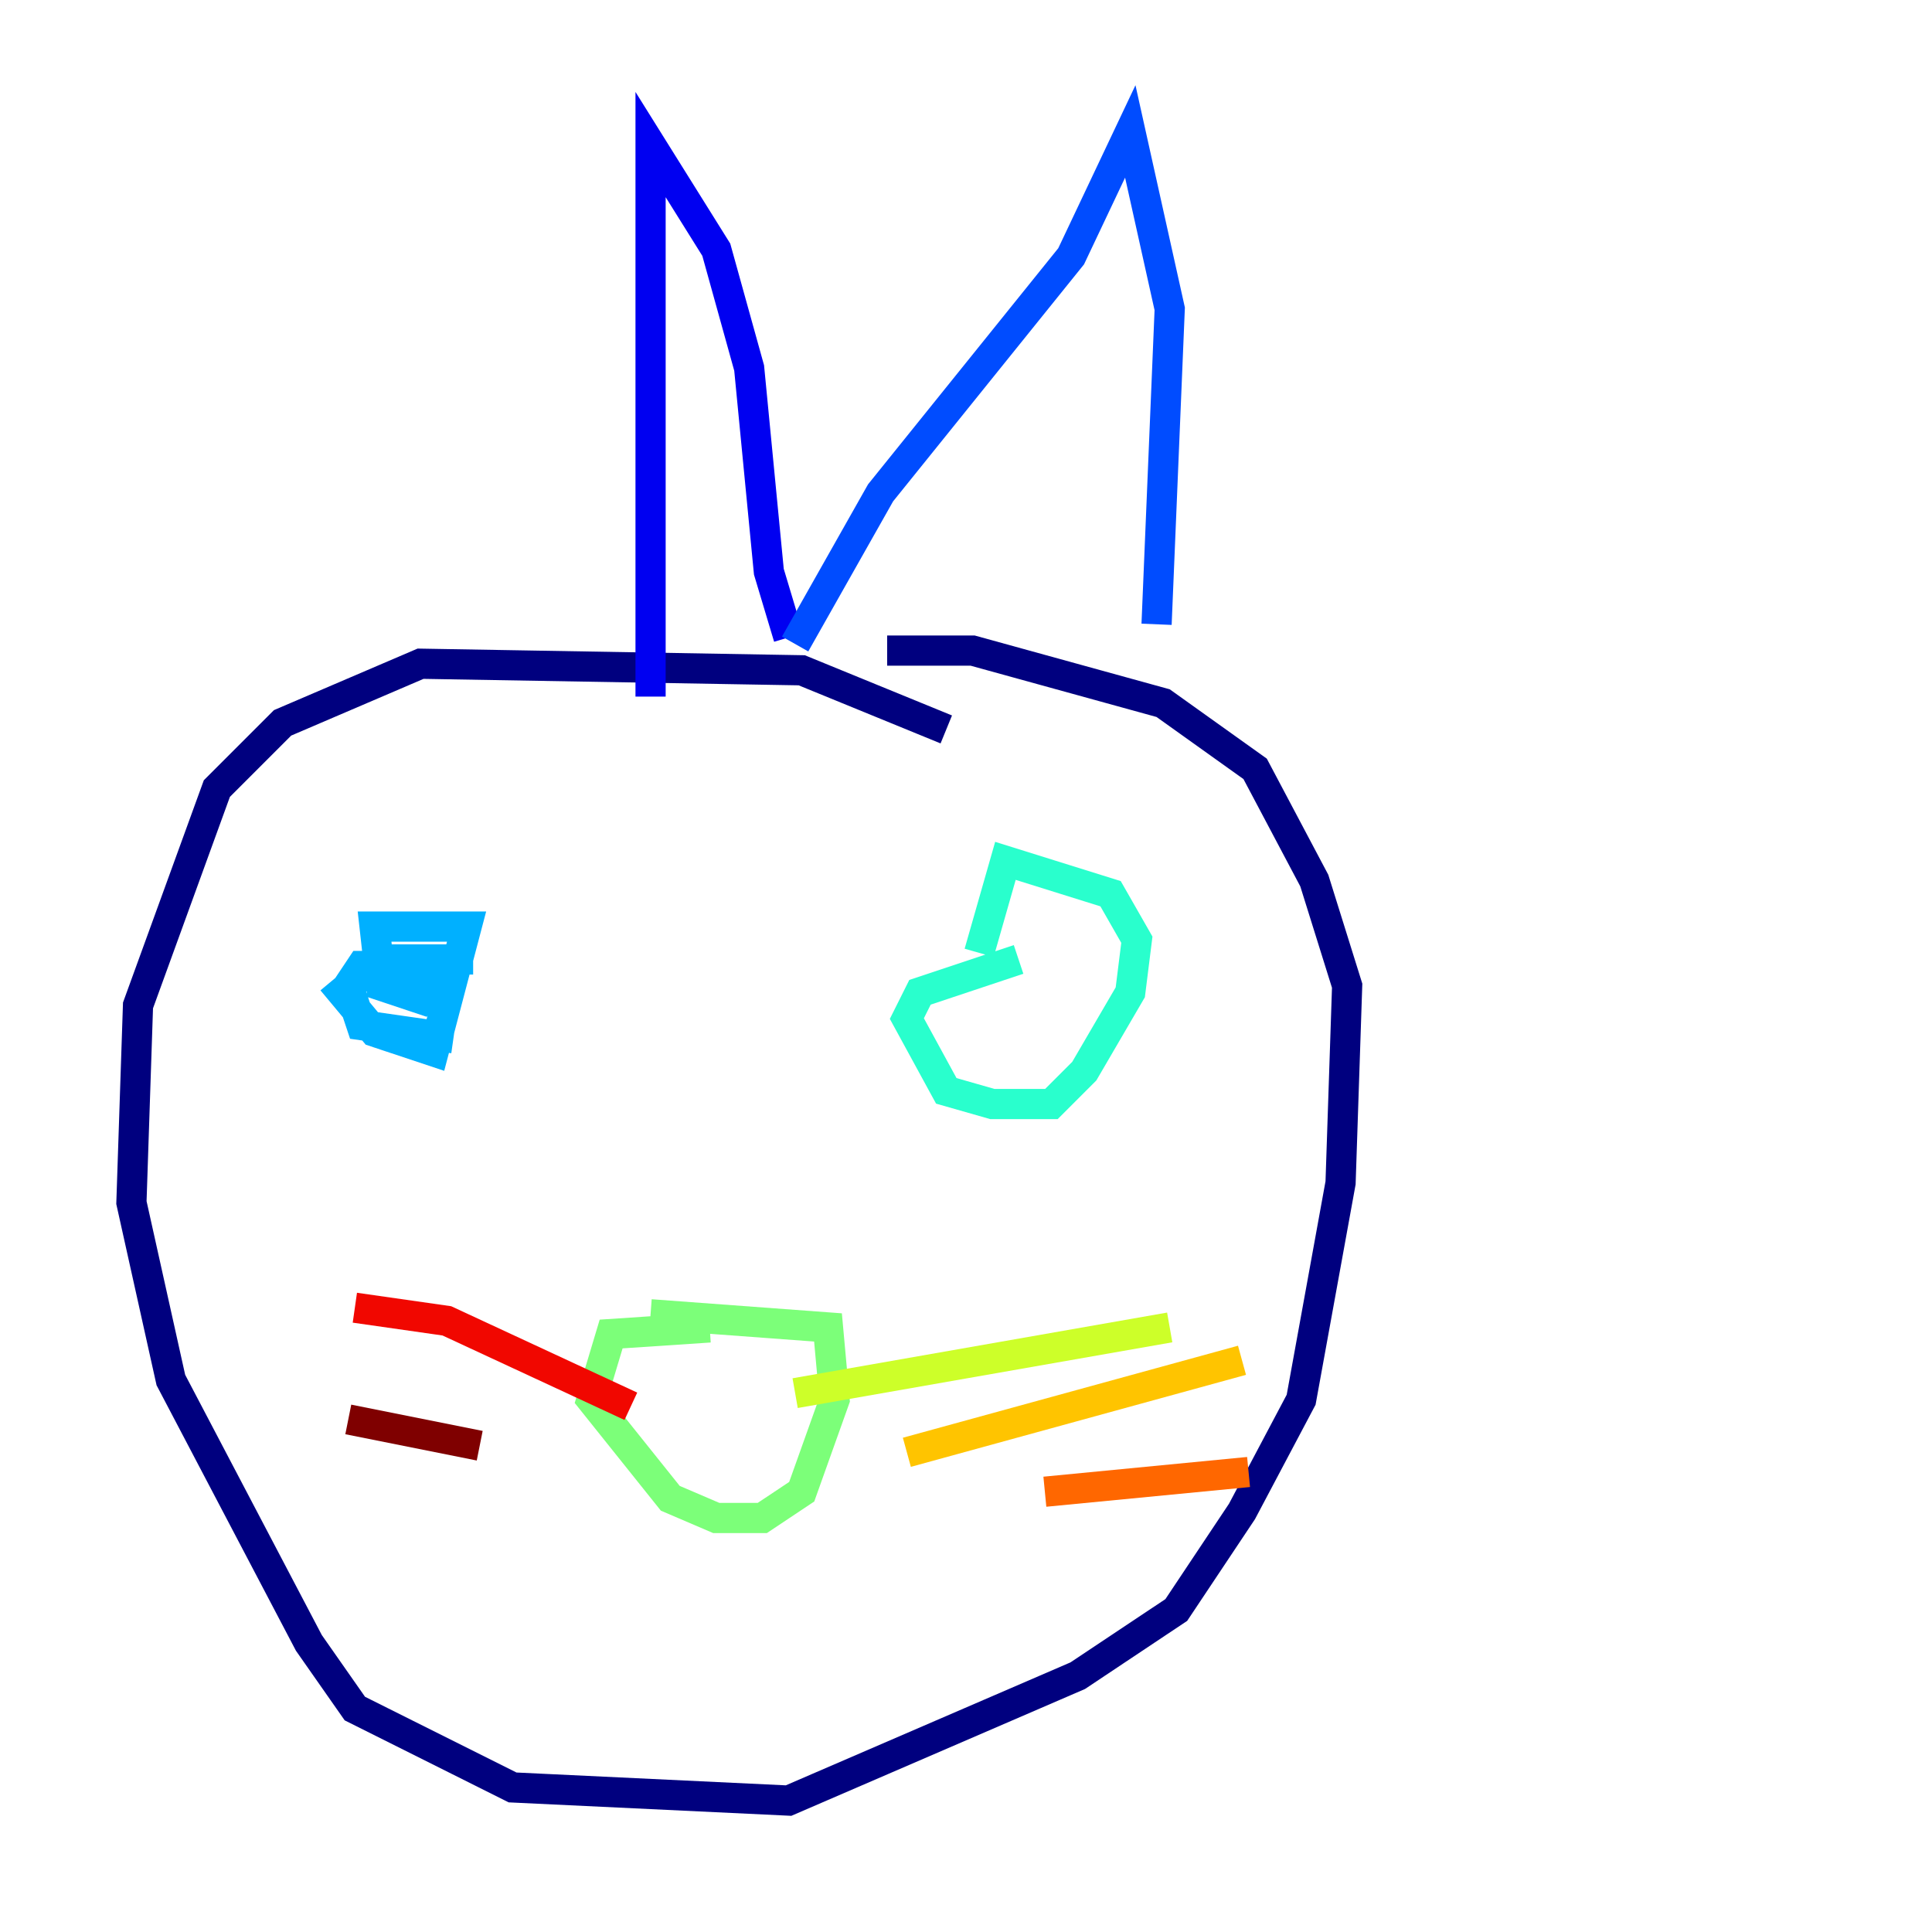 <?xml version="1.0" encoding="utf-8" ?>
<svg baseProfile="tiny" height="128" version="1.2" viewBox="0,0,128,128" width="128" xmlns="http://www.w3.org/2000/svg" xmlns:ev="http://www.w3.org/2001/xml-events" xmlns:xlink="http://www.w3.org/1999/xlink"><defs /><polyline fill="none" points="62.694,48.327 53.116,44.408 27.864,43.973 18.721,47.891 14.367,52.245 9.143,66.612 8.707,79.674 11.32,91.429 20.463,108.844 23.51,113.197 33.959,118.422 52.245,119.293 71.401,111.02 77.932,106.667 82.286,100.136 86.204,92.735 88.816,78.367 89.252,65.306 87.075,58.34 83.156,50.939 77.061,46.585 64.435,43.102 58.776,43.102" stroke="#00007f" stroke-width="2" /><polyline fill="none" points="43.102,46.15 43.102,9.578 47.456,16.544 49.633,24.381 50.939,37.878 52.245,42.231" stroke="#0000f1" stroke-width="2" /><polyline fill="none" points="52.68,42.667 58.34,32.653 70.966,16.98 74.884,8.707 77.497,20.463 76.626,41.361" stroke="#004cff" stroke-width="2" /><polyline fill="none" points="31.347,63.565 25.252,63.565 22.64,65.742 24.816,68.354 28.735,69.66 30.912,61.388 24.816,61.388 25.252,65.306 27.864,66.177 28.735,64.871 26.122,64.0 23.946,64.0 23.075,65.306 23.946,67.918 30.041,68.789" stroke="#00b0ff" stroke-width="2" /><polyline fill="none" points="67.483,63.565 60.952,65.742 60.082,67.483 62.694,72.272 65.742,73.143 69.66,73.143 71.837,70.966 74.884,65.742 75.32,62.258 73.578,59.211 66.612,57.034 64.871,63.129" stroke="#29ffcd" stroke-width="2" /><polyline fill="none" points="47.02,87.946 40.49,88.381 39.184,92.735 44.408,99.265 47.456,100.571 50.503,100.571 53.116,98.83 55.292,92.735 54.857,87.946 43.102,87.075" stroke="#7cff79" stroke-width="2" /><polyline fill="none" points="52.68,92.299 77.497,87.946" stroke="#cdff29" stroke-width="2" /><polyline fill="none" points="60.082,96.218 82.286,90.122" stroke="#ffc400" stroke-width="2" /><polyline fill="none" points="69.225,98.83 82.721,97.524" stroke="#ff6700" stroke-width="2" /><polyline fill="none" points="41.796,93.17 29.605,87.51 23.51,86.639" stroke="#f10700" stroke-width="2" /><polyline fill="none" points="31.782,95.782 23.075,94.041" stroke="#7f0000" stroke-width="2" /></svg>